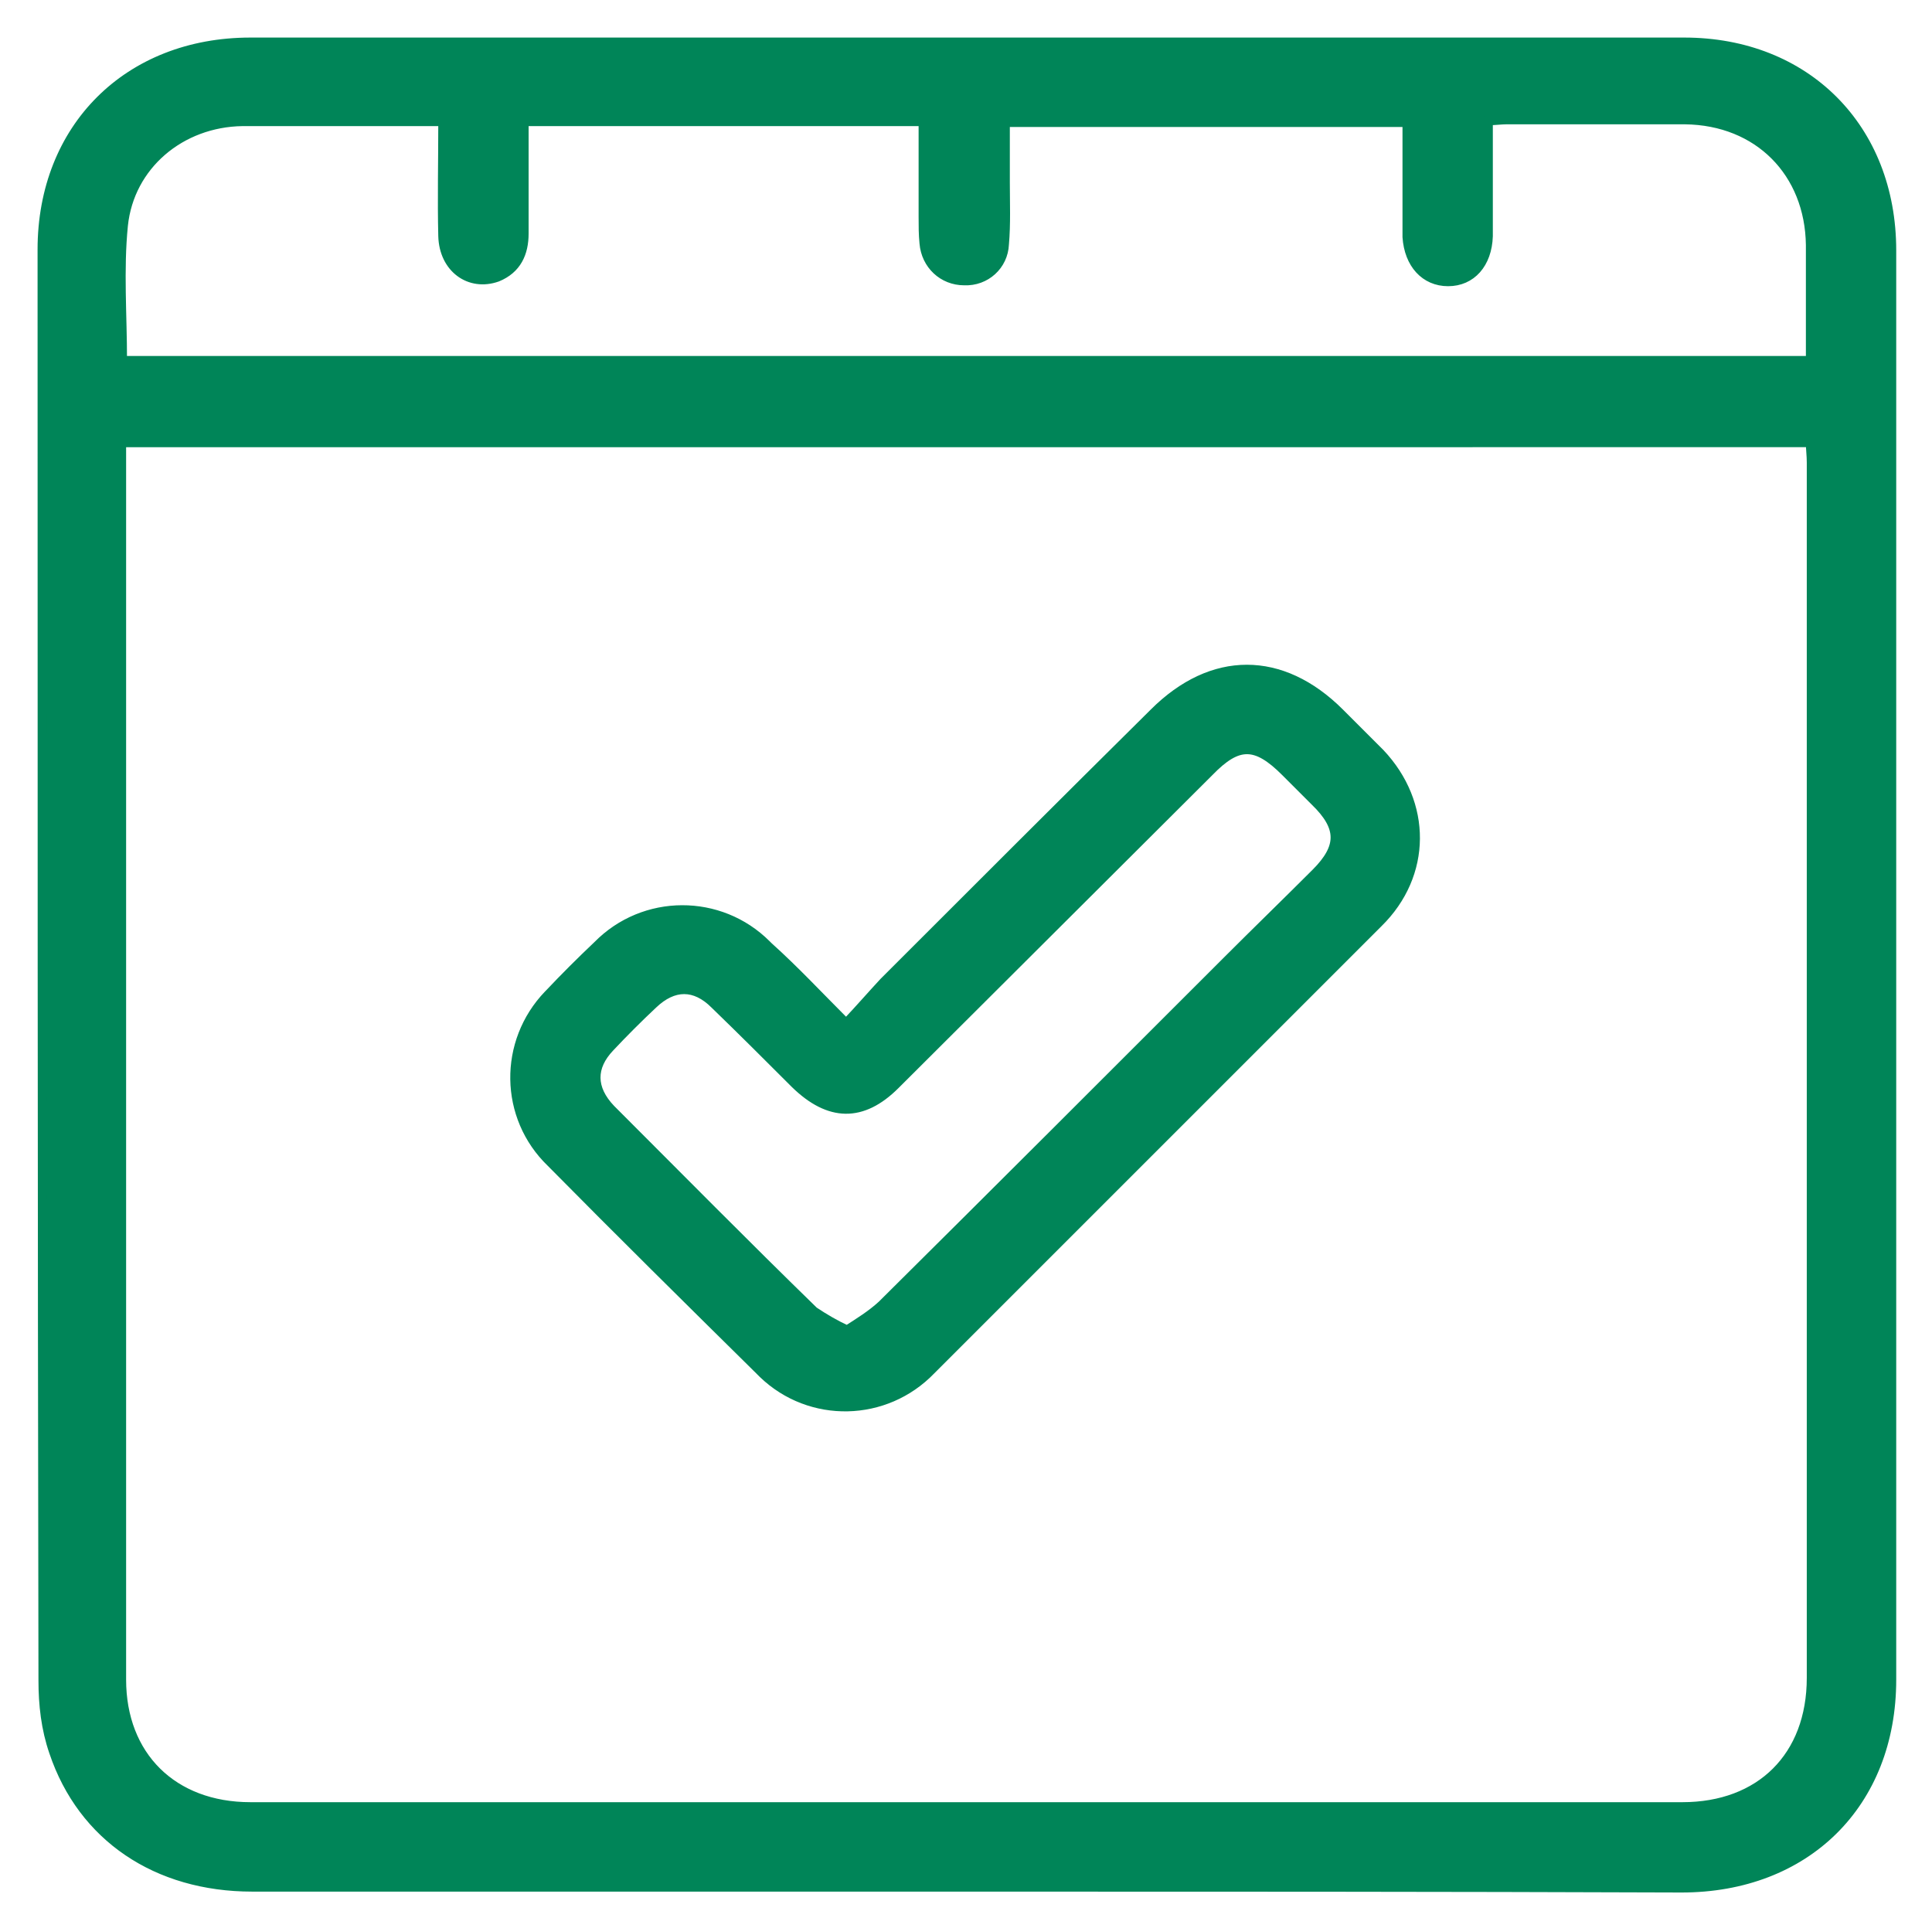 <?xml version="1.0" encoding="utf-8"?>
<!-- Generator: Adobe Illustrator 26.0.1, SVG Export Plug-In . SVG Version: 6.00 Build 0)  -->
<svg version="1.1" id="Layer_1" xmlns="http://www.w3.org/2000/svg" xmlns:xlink="http://www.w3.org/1999/xlink" x="0px" y="0px"
	 viewBox="0 0 216 215.6" style="enable-background:new 0 0 216 215.6;" xml:space="preserve">
<style type="text/css">
	.st0{fill:#008558;stroke:#008558;stroke-miterlimit:10;}
</style>
<g id="Layer_2_00000179629316669391677450000010755519012702336927_">
	<g id="Layer_1-2">
		<path class="st0" d="M107.8,211H28.2c-10.7,0-19-5.6-22.2-15.1c-0.9-2.6-1.2-5.3-1.2-8c-0.1-53.3-0.1-106.6-0.1-160
			c0-13.6,9.6-23.2,23.3-23.2c53.4,0,106.9,0,160.3,0c13.6,0,23.2,9.6,23.2,23.3c0,53.3,0,106.5,0,159.8c0,13.9-9.6,23.3-23.5,23.3
			C161.1,211,134.4,211,107.8,211z M13.6,49.5v2c0,45.5,0,90.8,0,136.3c0,8.5,5.7,14.2,14.4,14.2h160.1c8.7,0,14.4-5.6,14.4-14.4
			c0-45.3,0-90.6,0-135.9c0-0.8-0.1-1.4-0.1-2.2L13.6,49.5z M49.5,13.6c-7.7,0-15,0-22.4,0c-6.9,0.1-12.6,4.9-13.3,11.6
			c-0.5,5-0.1,10-0.1,15.1h188.7c0-4.4,0-8.6,0-12.9c-0.1-8.1-5.8-13.9-14-14c-6.7,0-13.3,0-20,0c-0.6,0-1.2,0.1-2,0.1v2.6
			c0,3.4,0,6.9,0,10.3c-0.1,3.1-1.9,5.1-4.5,5.1c-2.6,0-4.4-2-4.6-5c0-1.1,0-2.1,0-3.2v-9.6h-44.9c0,2.3,0,4.5,0,6.7
			c0,2.3,0.1,4.6-0.1,6.9c-0.1,2.4-2.1,4.2-4.5,4.1c-2.4,0-4.3-1.8-4.5-4.2c-0.1-1-0.1-1.9-0.1-3c0-3.5,0-7.1,0-10.6H58.6v12.5
			c0,2.2-0.8,4-3,4.9c-3.1,1.1-6-1-6.1-4.6C49.4,22.3,49.5,18.1,49.5,13.6z"/>
		<path class="st0" d="M94.6,114.4c1.6-1.7,2.9-3.2,4.2-4.6c10-10,20.1-20.1,30.2-30.1c6.5-6.5,14.3-6.5,20.8,0c1.5,1.5,3,3,4.5,4.5
			c5.3,5.6,5.3,13.6-0.2,19c-16.7,16.7-33.3,33.3-50,50c-5.1,5.3-13.5,5.5-18.8,0.4c-0.1-0.1-0.3-0.3-0.4-0.4
			c-7.8-7.7-15.6-15.4-23.3-23.2c-5.3-5.1-5.4-13.5-0.3-18.8l0.1-0.1c1.7-1.8,3.5-3.6,5.4-5.4c5.2-5.3,13.7-5.3,18.9-0.1
			c0.1,0.1,0.1,0.1,0.2,0.2C88.9,108.5,91.5,111.3,94.6,114.4z M94.7,148.7c1.4-0.9,2.7-1.7,3.9-2.8c12.9-12.8,25.7-25.6,38.6-38.5
			c3.3-3.3,6.6-6.5,9.9-9.8c2.9-2.9,2.9-5.1-0.1-8l-3.3-3.3c-3.3-3.3-5.3-3.3-8.5,0l-35.1,35c-3.7,3.7-7.4,3.6-11.2-0.1
			c-3-3-5.9-5.9-9-8.9c-2.2-2.2-4.6-2.2-6.9,0c-1.6,1.5-3.3,3.2-4.8,4.8c-2.1,2.2-2.1,4.6,0.1,6.9c7.6,7.6,15,15.1,22.7,22.6
			C92.2,147.4,93.4,148.1,94.7,148.7L94.7,148.7z"/>
	</g>
</g>
</svg>
